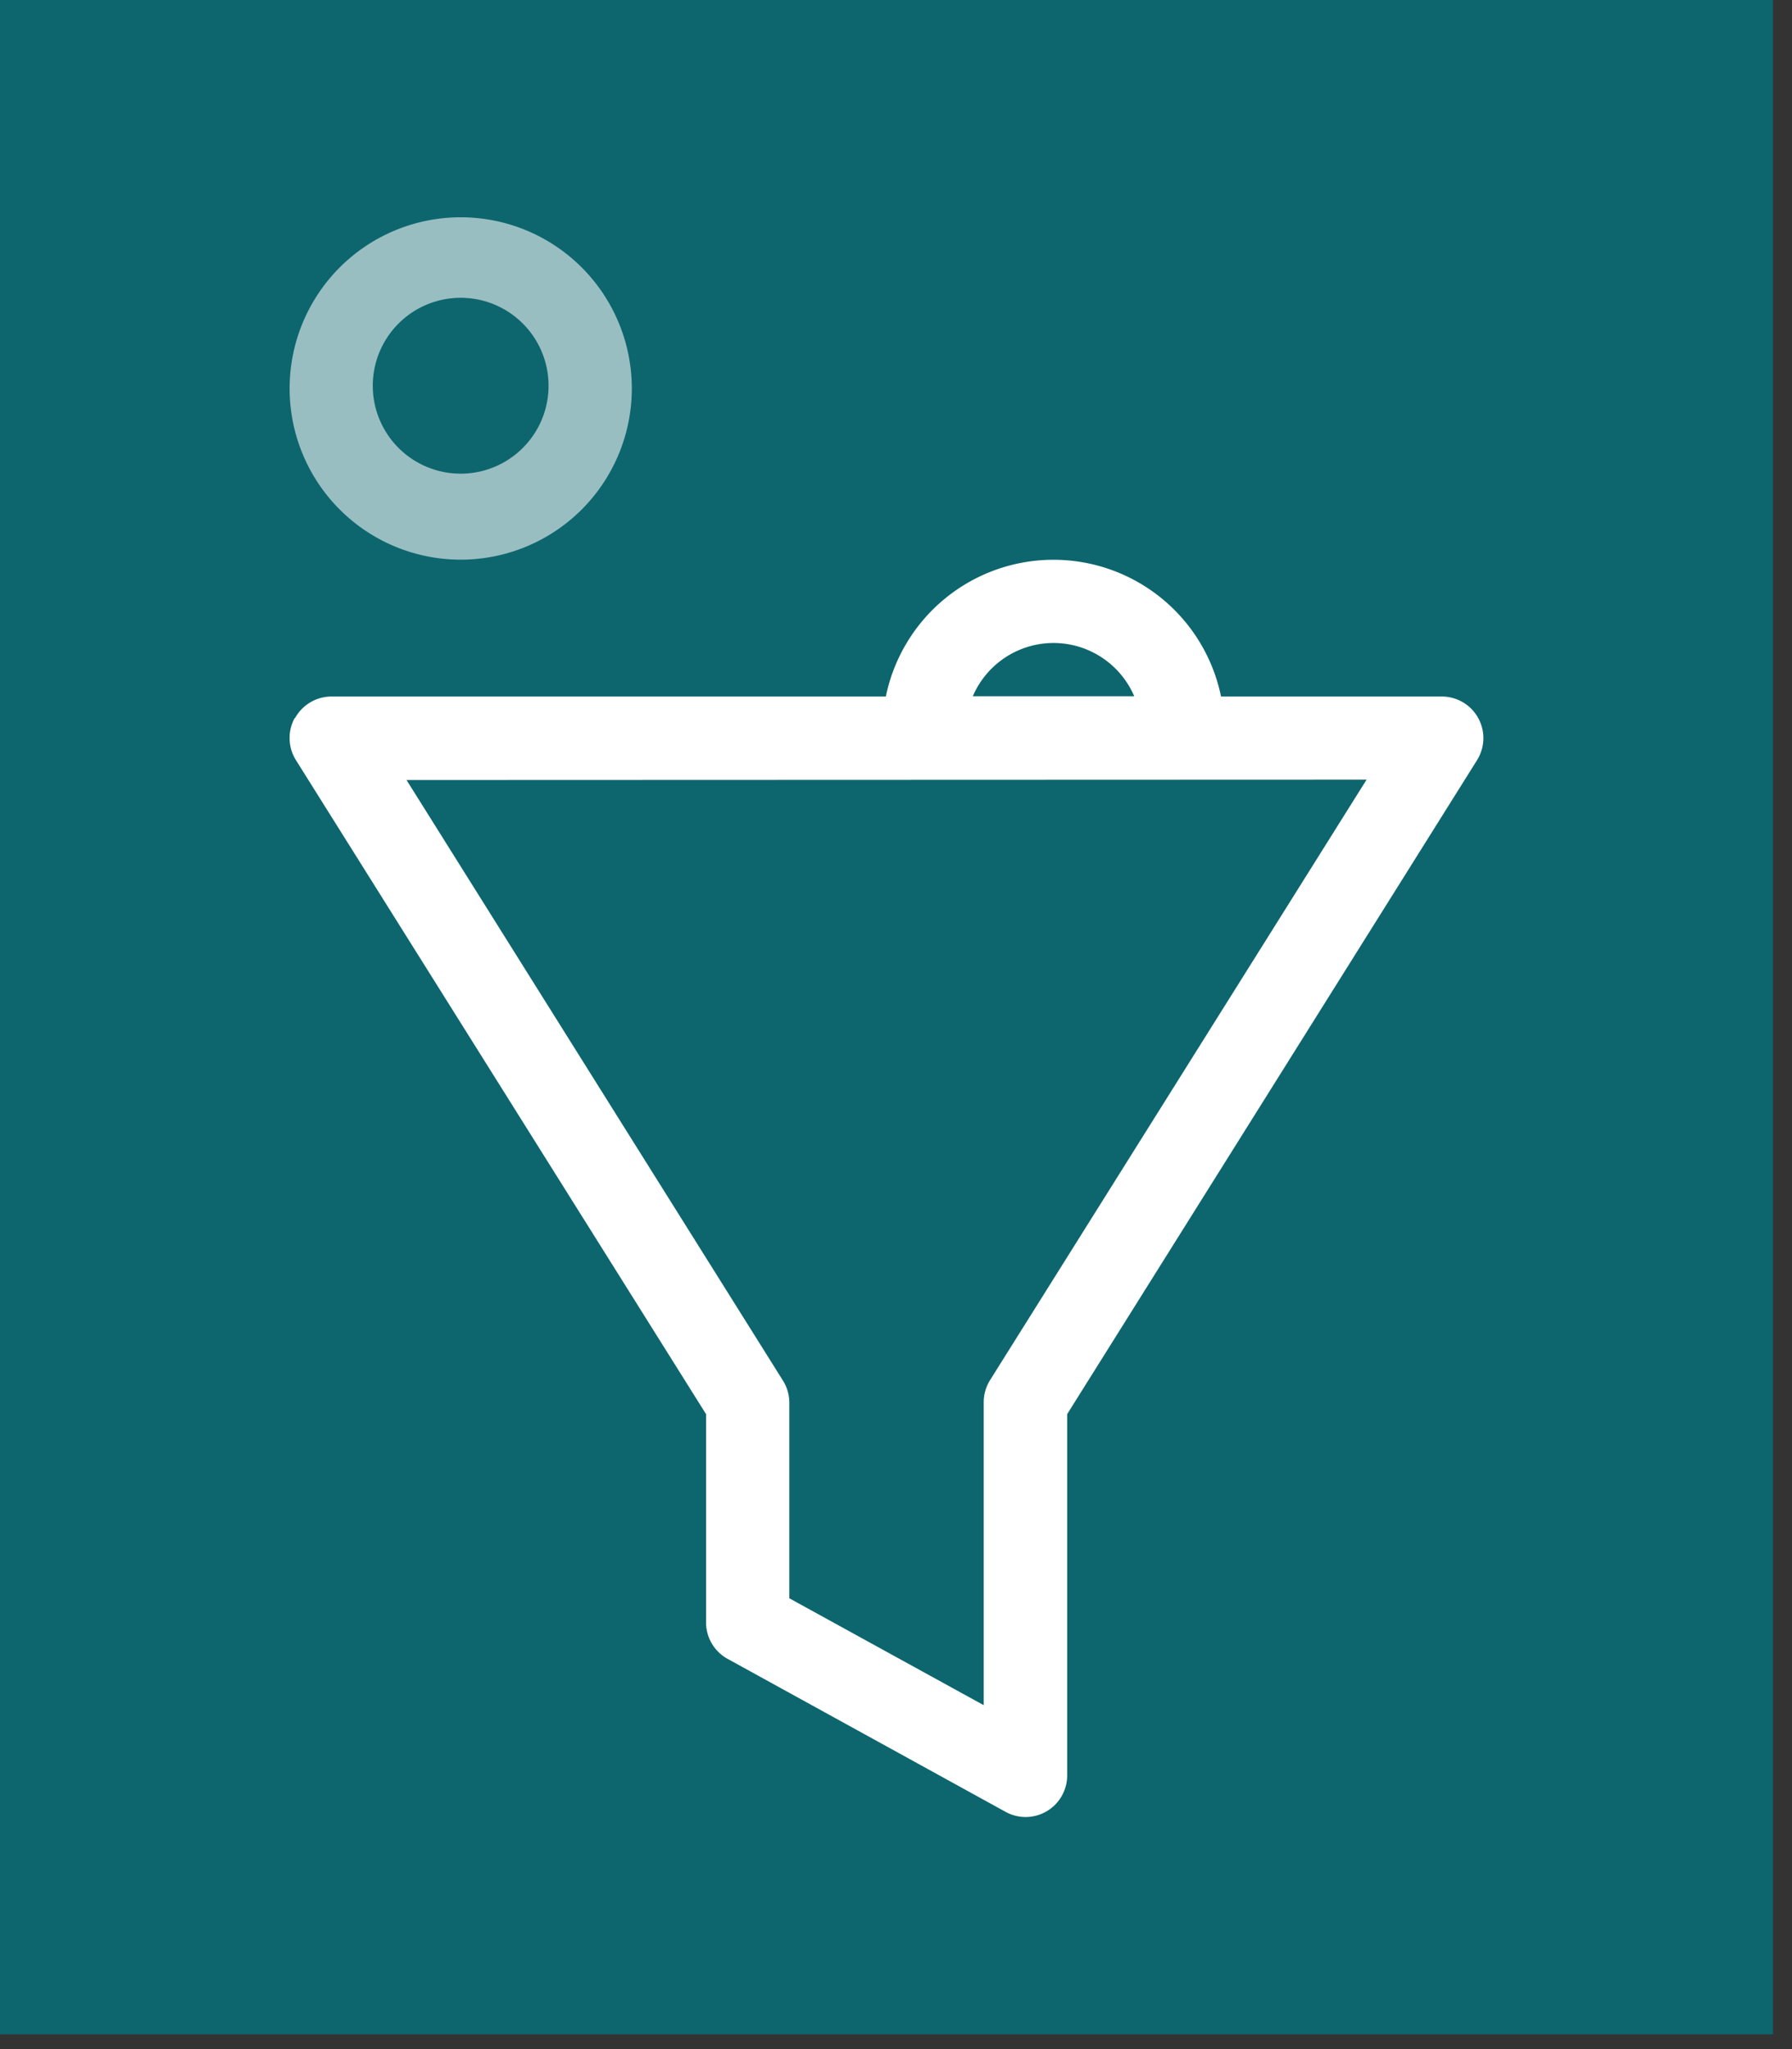<svg fill="none" xmlns="http://www.w3.org/2000/svg" viewBox="0 0 21 24">
  <rect x="0" y="0" width="21" height="24" fill="#333333" stroke="none"/>
  <path fill="#0D666E" d="M0 0h20.777v23.827H0z"/>
  <path opacity=".578" d="M7.404 4.55a2.005 2.005 0 10-4.01 0 2.005 2.005 0 004.01 0zm-3.035 0a1.03 1.03 0 112.059 0 1.03 1.03 0 01-2.059 0z" fill="#fff"/>
  <path d="M3.455 8.407a.488.488 0 00.013.496l4.806 7.66v2.443a.488.488 0 00.254.424l3.254 1.79a.487.487 0 00.724-.424v-4.233l4.802-7.658a.487.487 0 00-.413-.747h-2.586a2.005 2.005 0 00-3.928 0h-6.5a.488.488 0 00-.424.254l-.002-.005zm8.89-.876a1.03 1.03 0 01.947.624H11.4a1.03 1.03 0 01.946-.624zm3.67 1.6l-4.413 7.034a.489.489 0 00-.074.26v3.547L9.25 18.72v-2.29a.488.488 0 00-.075-.26L4.764 9.136l11.25-.004z" fill="#fff"/>
</svg>
